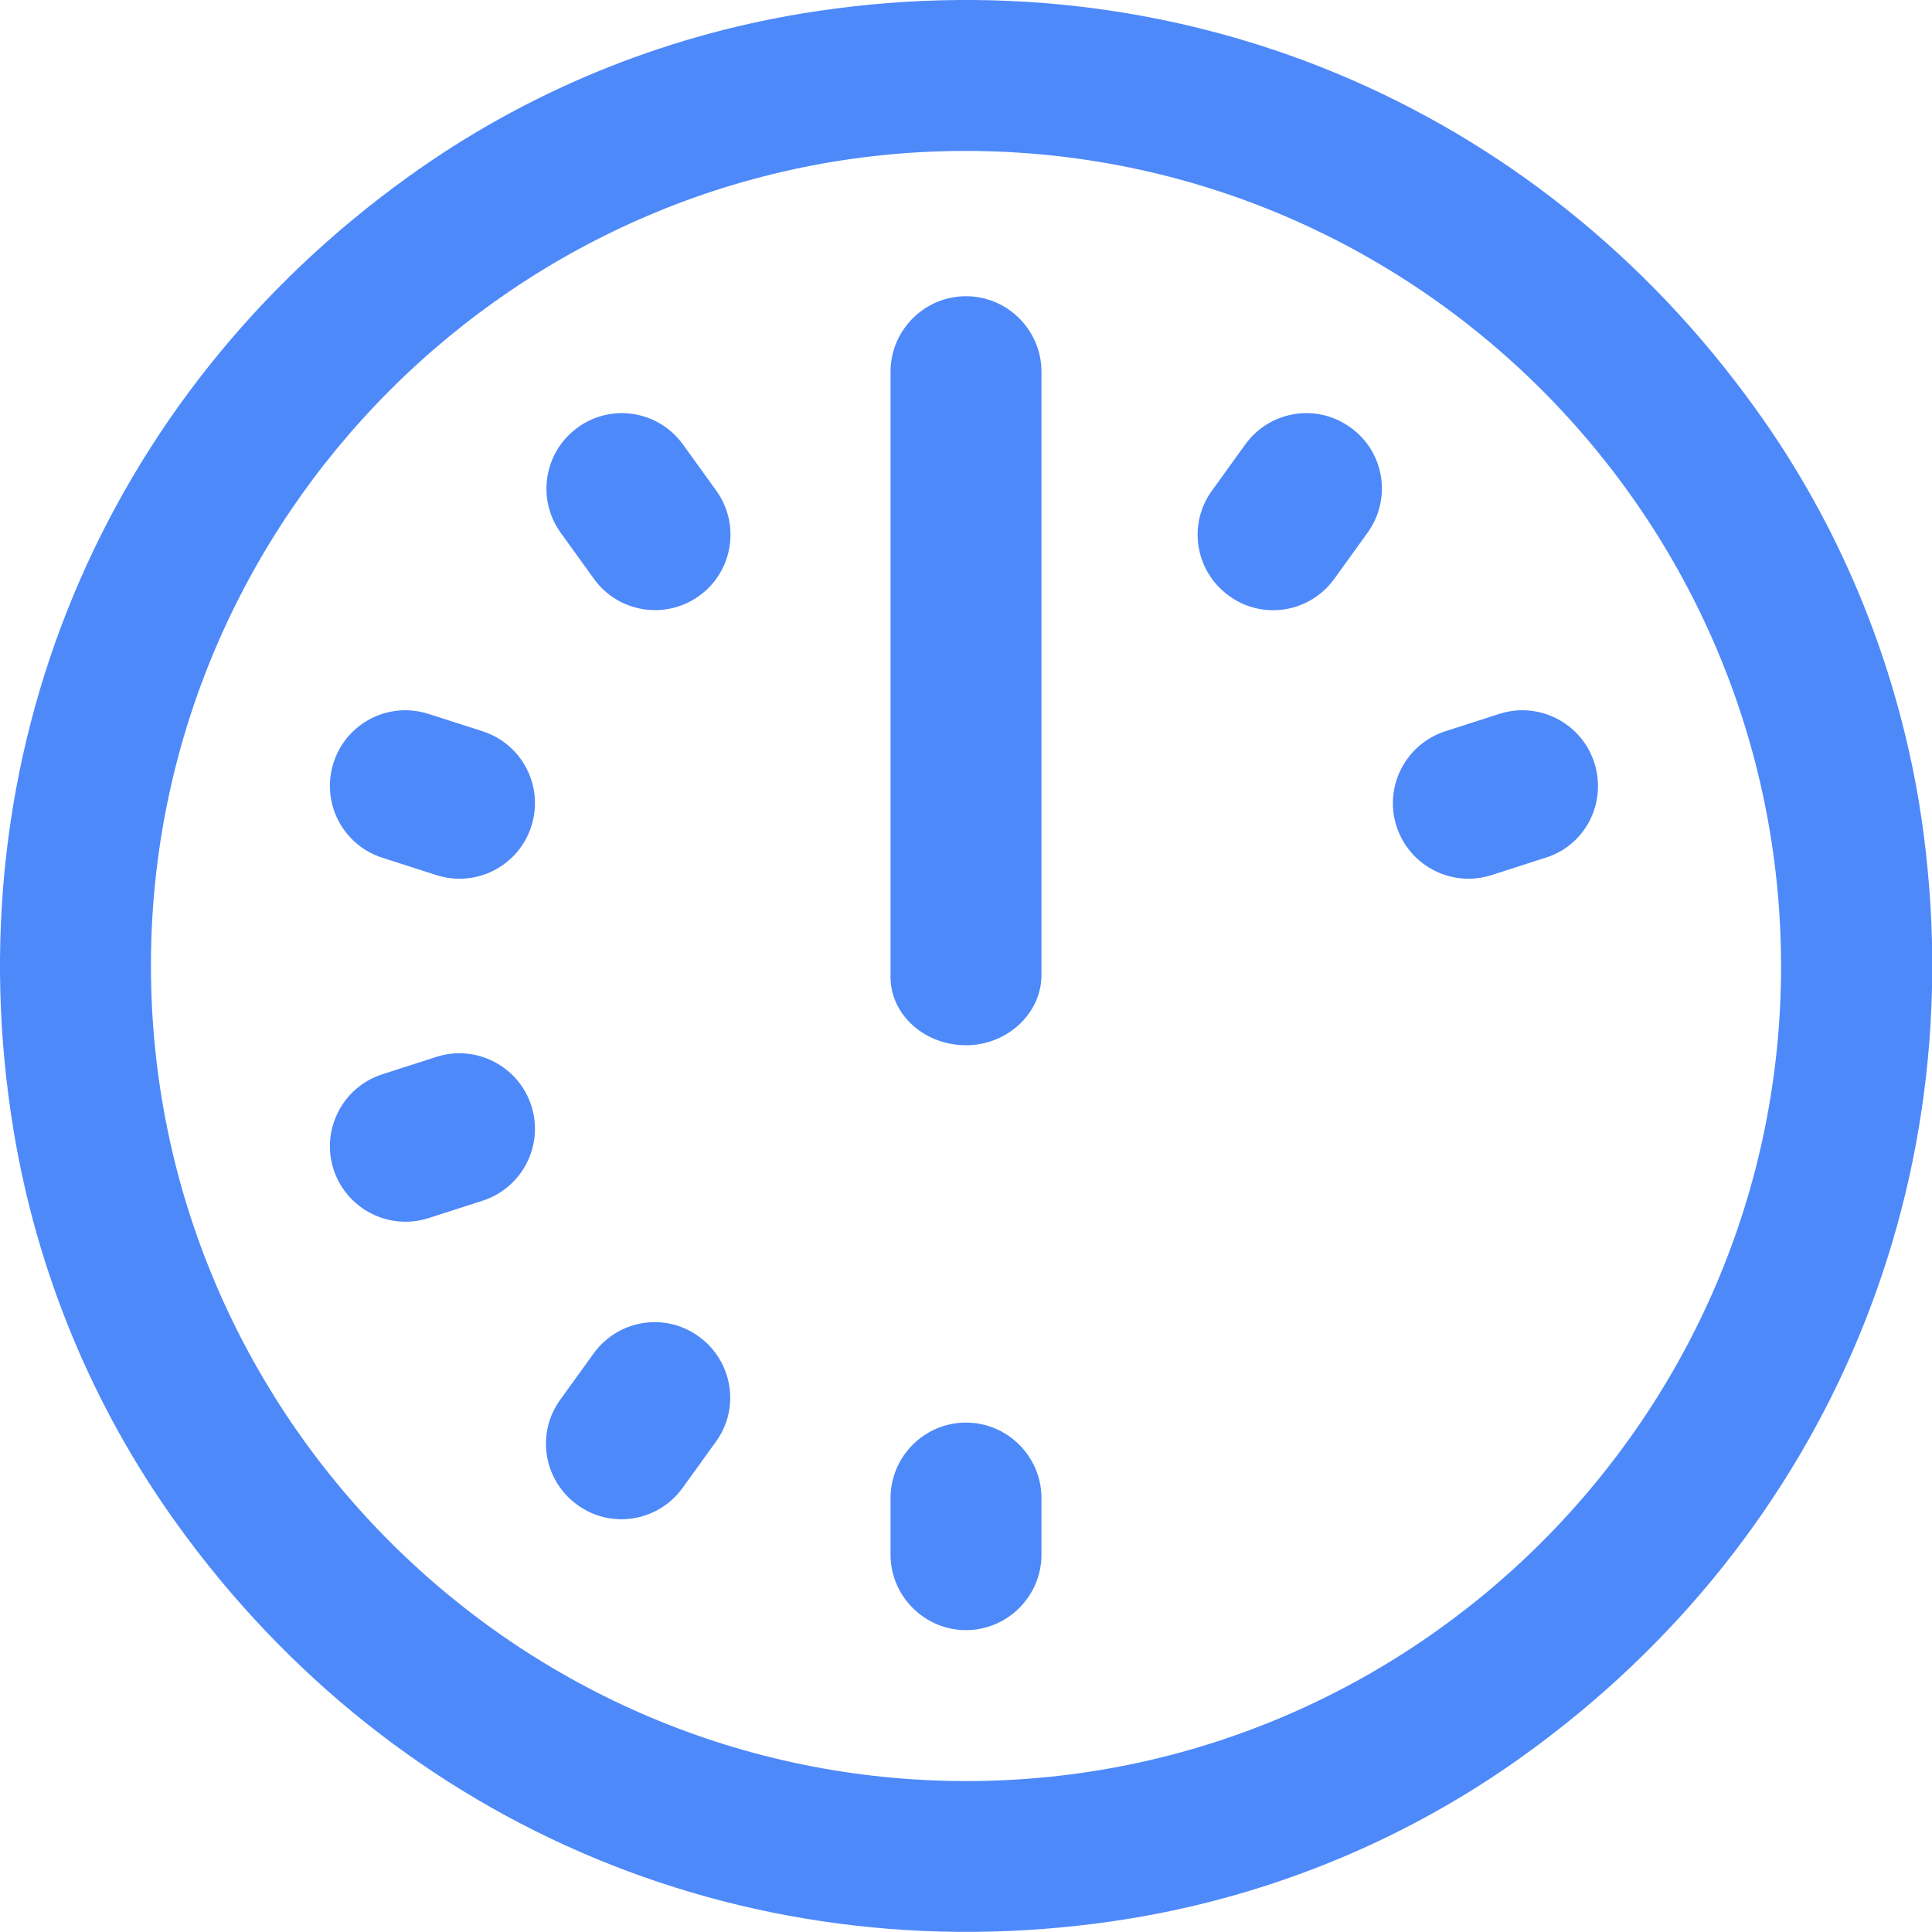 <svg xmlns="http://www.w3.org/2000/svg" viewBox="0 0 512 512"><path d="M465.3 108.4C406.9 27 311.2-12.7 212.4 3.6c-37.5 6.2-73.1 20.9-104 43.1C27 105.1-12.7 200.8 3.6 299.6c6.2 37.5 20.9 73.1 43.1 104 58.4 81.4 154.1 121 253 104.8 37.5-6.2 73.1-20.9 104-43.1 81.4-58.4 121-154.1 104.8-253-6.3-37.4-21-73.1-43.2-103.9zM256.3 472C137 472.1 39.9 375 40 255.7 40.1 137 137 40.1 255.7 40 375 39.9 472.1 137 472 256.3 471.9 375 375 471.9 256.3 472zM236 98.8h40v159.6c0 9.8-8.5 18.2-19.3 18.6-11.4.3-20.7-7.9-20.7-18.1V98.8zM115.6 231.9l-14.3-4.6c-10.5-3.4-16.3-14.6-12.9-25.2 3.4-10.5 14.6-16.3 25.2-12.9l14.3 4.6c10.5 3.4 16.3 14.6 12.9 25.2-3.4 10.5-14.6 16.3-25.2 12.9zm12.3 86.3l-14.3 4.6c-10.5 3.4-21.8-2.4-25.2-12.9-3.4-10.5 2.4-21.8 12.9-25.2l14.3-4.6c10.5-3.4 21.8 2.4 25.2 12.9 3.4 10.5-2.4 21.8-12.9 25.2zM181 117.8l8.8 12.2c6.5 9 4.4 21.5-4.5 27.9-9 6.5-21.5 4.4-27.9-4.5l-8.8-12.2c-6.5-9-4.4-21.5 4.5-27.9 8.9-6.5 21.4-4.5 27.9 4.5zm228.6 109.5l-14.3 4.6c-10.5 3.4-21.8-2.4-25.2-12.9-3.4-10.5 2.4-21.8 12.9-25.2l14.3-4.6c10.5-3.4 21.8 2.4 25.2 12.9 3.4 10.6-2.3 21.9-12.9 25.2zm-47.2-86.1l-8.8 12.2c-6.5 9-19 11-27.9 4.5-9-6.5-11-19-4.5-27.9l8.8-12.2c6.5-9 19-11 27.9-4.5 9 6.4 11 18.9 4.5 27.9zM256 377c11 0 20 9 20 20v15c0 11-9 20-20 20s-20-9-20-20v-15c0-11 9-20 20-20zm-70.8-22.8c9 6.5 11 19 4.5 27.9l-8.8 12.2c-6.5 9-19 11-27.9 4.5-9-6.5-11-19-4.5-27.9l8.8-12.2c6.5-9 19-11 27.9-4.5zM256 78.5c11 0 20 9 20 20v15c0 11-9 20-20 20s-20-9-20-20v-15c0-11 9-20 20-20z" fill="#4e89fa"/></svg>